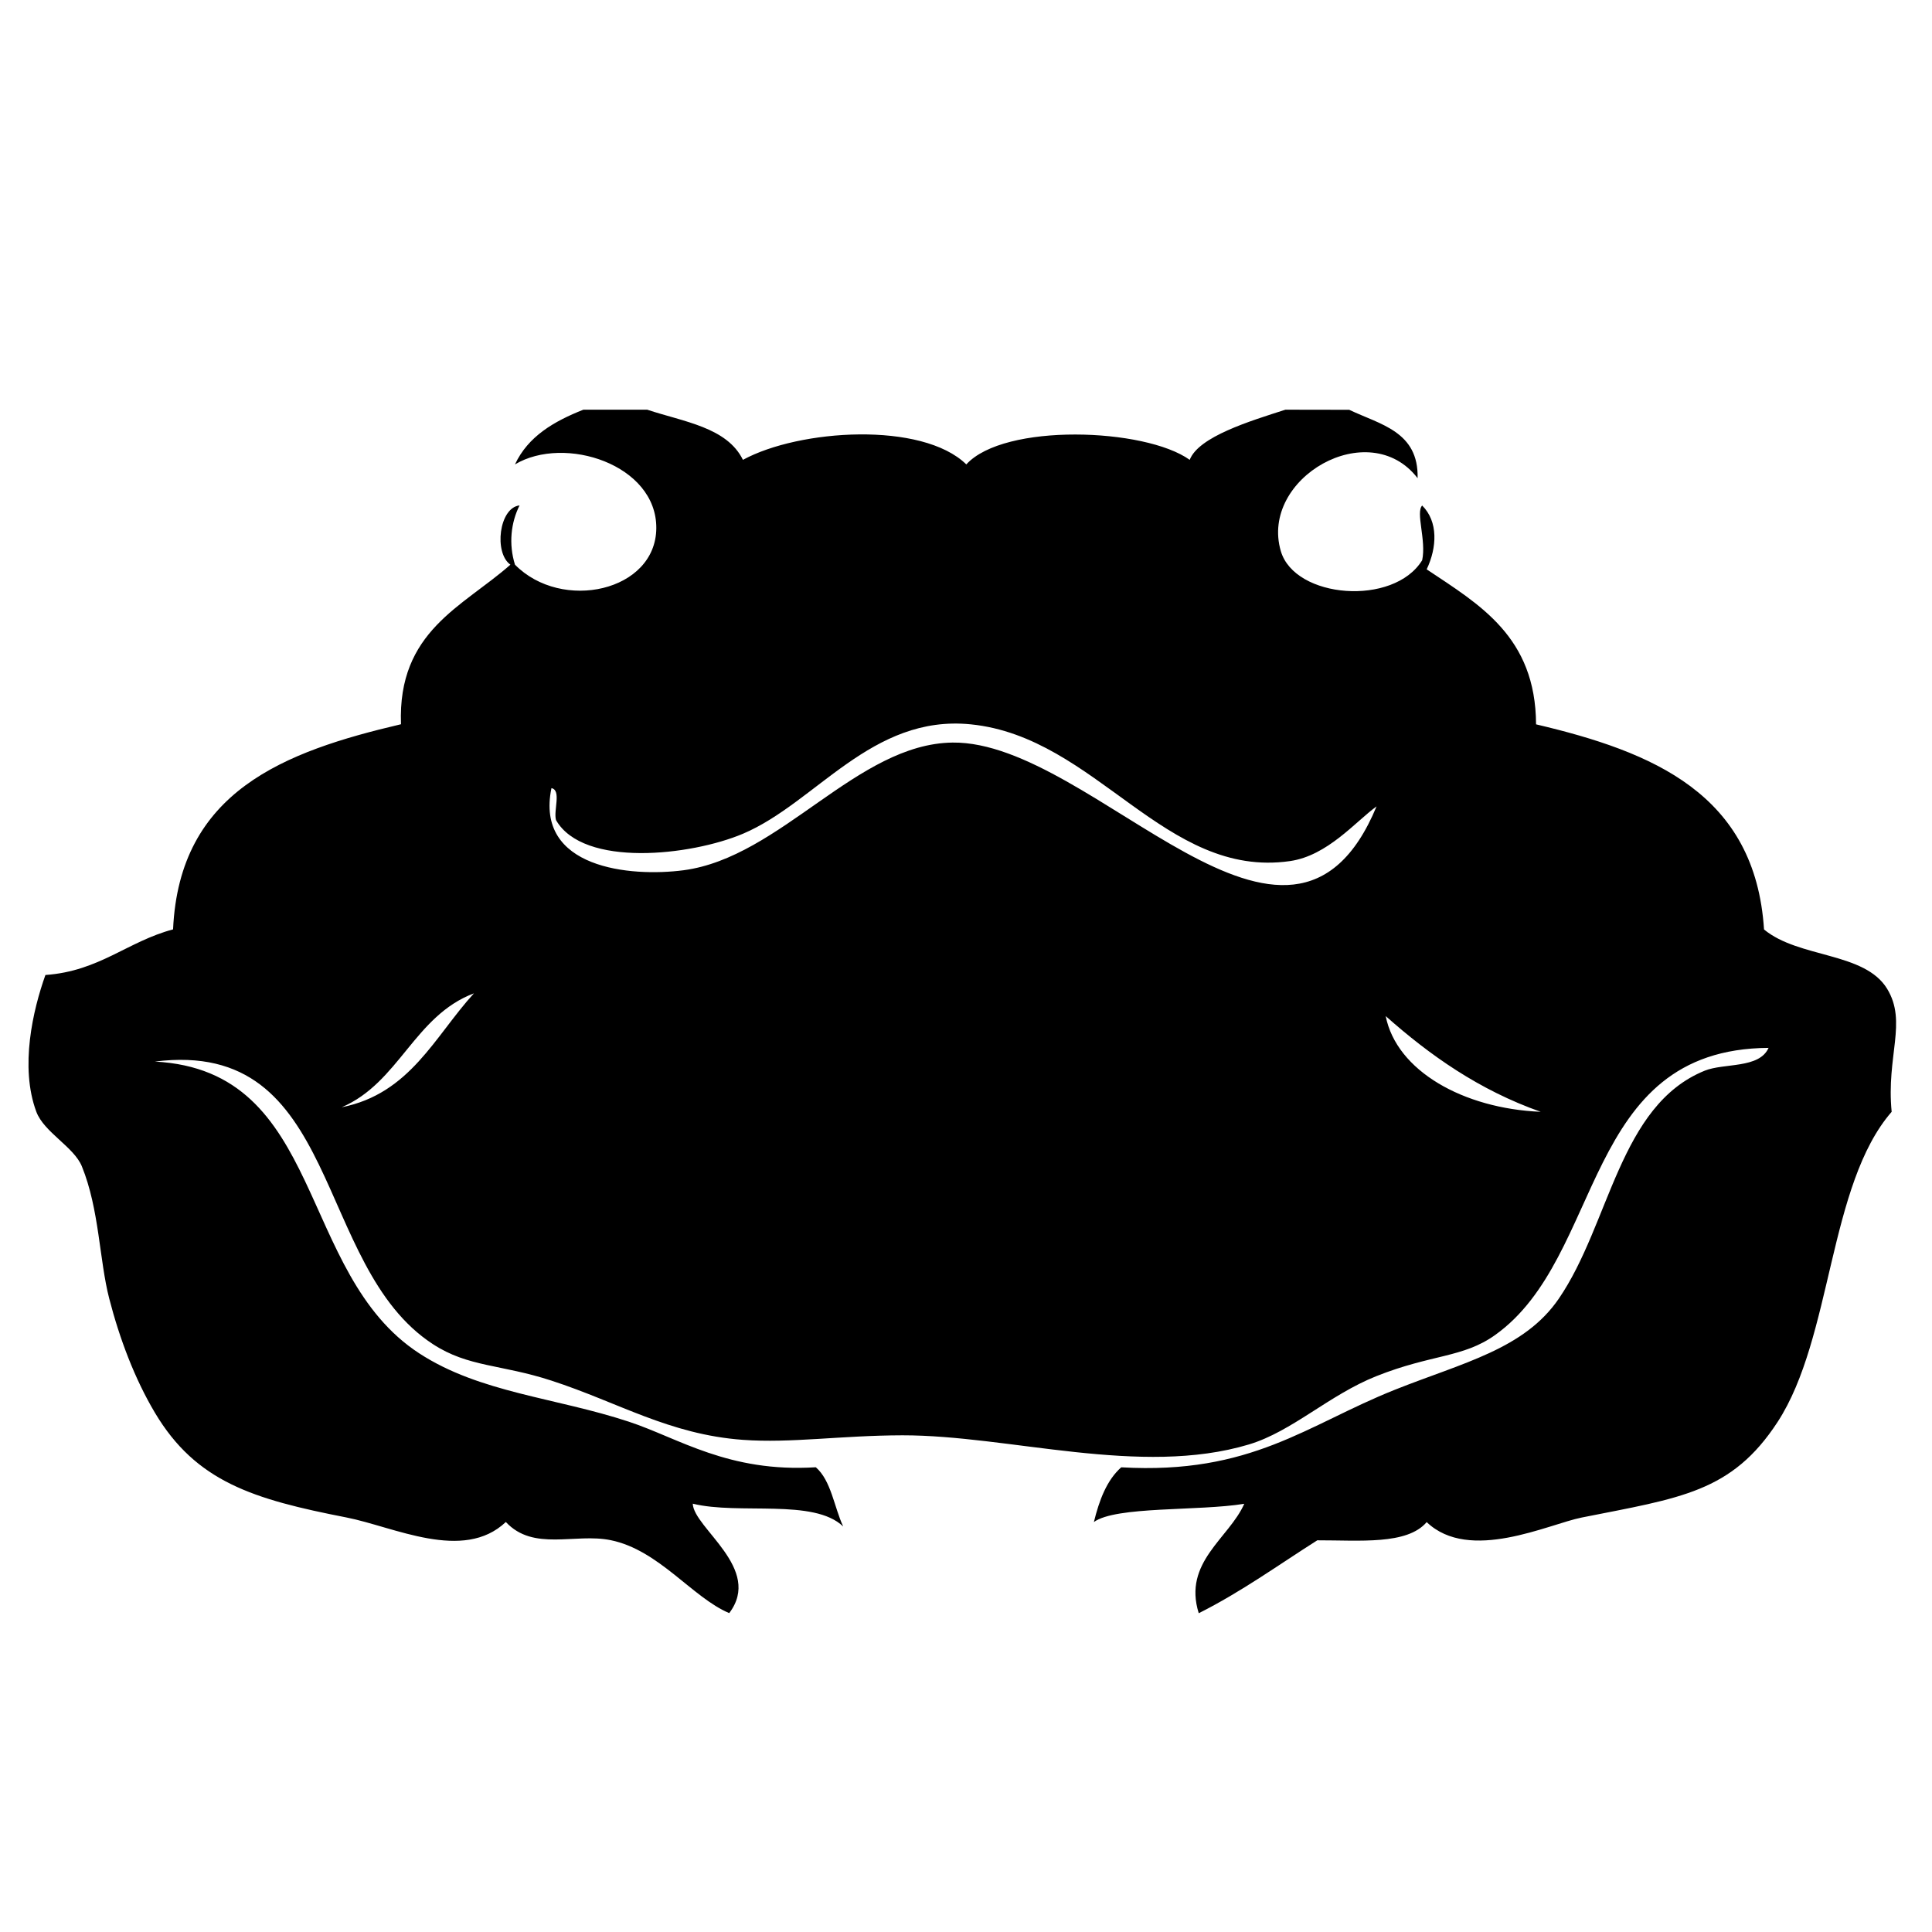 <svg xmlns:x="http://ns.adobe.com/Extensibility/1.0/" xmlns:i="http://ns.adobe.com/AdobeIllustrator/10.0/" xmlns:graph="http://ns.adobe.com/Graphs/1.0/" xmlns="http://www.w3.org/2000/svg" xmlns:xlink="http://www.w3.org/1999/xlink" xmlns:a="http://ns.adobe.com/AdobeSVGViewerExtensions/3.0/" version="1.1" baseProfile="basic" id="Calque_1" x="0px" y="0px" width="100px" height="100px" viewBox="0 0 100 100" xml:space="preserve">
<path d="M69.836,21.211c1.596,0.763,3.6,1.12,3.539,3.54c-2.516-3.272-8.186-0.001-7.08,3.775c0.723,2.462,5.844,2.869,7.316,0.472  c0.223-1.022-0.346-2.472,0-2.832c0.836,0.829,0.772,2.168,0.234,3.303c2.733,1.827,5.641,3.483,5.661,8.023  c6.05,1.424,11.347,3.599,11.8,10.618c1.805,1.493,5.2,1.155,6.37,3.067c1.054,1.724-0.049,3.486,0.236,6.37  c-3.283,3.773-3.062,11.684-5.899,16.047c-2.382,3.658-5.041,3.938-10.146,4.954c-1.714,0.341-5.81,2.351-8.022,0.236  c-1.011,1.19-3.47,0.937-5.662,0.942c-2.021,1.281-3.938,2.672-6.136,3.774c-0.83-2.642,1.57-3.88,2.356-5.664  c-2.366,0.388-6.647,0.115-7.784,0.945c0.28-1.136,0.666-2.166,1.416-2.833c6.748,0.387,9.603-2.197,14.157-4.012  c3.541-1.41,6.705-2.102,8.494-4.721c2.65-3.875,3.125-10,7.549-11.796c1.009-0.407,2.824-0.097,3.306-1.181  c-9.694,0.057-8.451,10.797-14.155,14.863c-1.662,1.185-3.271,0.986-6.138,2.125c-2.461,0.979-4.36,2.864-6.606,3.539  c-5.615,1.686-12.396-0.479-17.932-0.474c-3.192,0.007-5.774,0.417-8.258,0.235c-3.814-0.277-6.45-1.942-9.911-3.066  c-2.614-0.852-4.297-0.689-6.134-1.888c-6.235-4.058-4.704-15.854-14.393-14.625c8.826,0.461,7.323,10.958,13.685,15.101  c3.141,2.047,7.037,2.281,10.854,3.54c2.58,0.851,5.144,2.64,9.674,2.357c0.797,0.696,0.942,2.047,1.416,3.065  c-1.522-1.464-5.386-0.59-7.786-1.18c0.049,1.266,3.64,3.363,1.887,5.664c-1.91-0.805-3.634-3.264-6.134-3.775  c-1.845-0.377-3.999,0.596-5.428-0.941c-2.206,2.091-5.794,0.244-8.258-0.236c-4.816-0.941-7.777-1.841-9.91-5.427  c-1.045-1.759-1.823-3.82-2.36-5.9c-0.516-1.997-0.511-4.614-1.416-6.843c-0.409-1.009-1.962-1.764-2.359-2.831  c-0.863-2.319-0.173-5.274,0.472-7.076c2.793-0.197,4.246-1.734,6.607-2.361c0.324-7.147,5.744-9.199,11.797-10.618  c-0.182-4.825,3.202-6.08,5.664-8.259c-0.865-0.608-0.589-2.953,0.473-3.067c-0.446,0.884-0.572,1.996-0.237,3.067  c2.424,2.46,7.291,1.386,7.315-1.887c0.024-3.298-4.749-4.838-7.315-3.303c0.676-1.45,2.018-2.23,3.54-2.832  c1.102,0,2.203,0,3.304,0c1.888,0.628,4.126,0.907,4.955,2.596c2.921-1.592,9.276-1.996,11.562,0.236  c1.958-2.151,9.243-1.894,11.563-0.236c0.461-1.2,3.119-2.006,4.953-2.596C67.635,21.211,68.736,21.211,69.836,21.211z   M66.768,44.57c-6.473,0.929-10.024-6.425-16.517-7.078c-5.145-0.519-8.014,4.061-11.797,5.663  c-2.689,1.138-8.255,1.766-9.675-0.708c-0.14-0.489,0.292-1.55-0.236-1.653c-0.863,4.164,4.101,4.61,6.843,4.249  c5.026-0.666,8.975-6.549,13.921-6.608c7.335-0.085,17.444,14.142,21.944,3.303C70.168,42.519,68.717,44.291,66.768,44.57z   M17.688,57.311c3.542-0.703,4.816-3.679,6.843-5.896C21.446,52.577,20.659,56.037,17.688,57.311z M79.746,57.547  c-3.195-1.13-5.73-2.921-8.023-4.955C72.283,55.425,75.738,57.379,79.746,57.547z"/>
</svg>